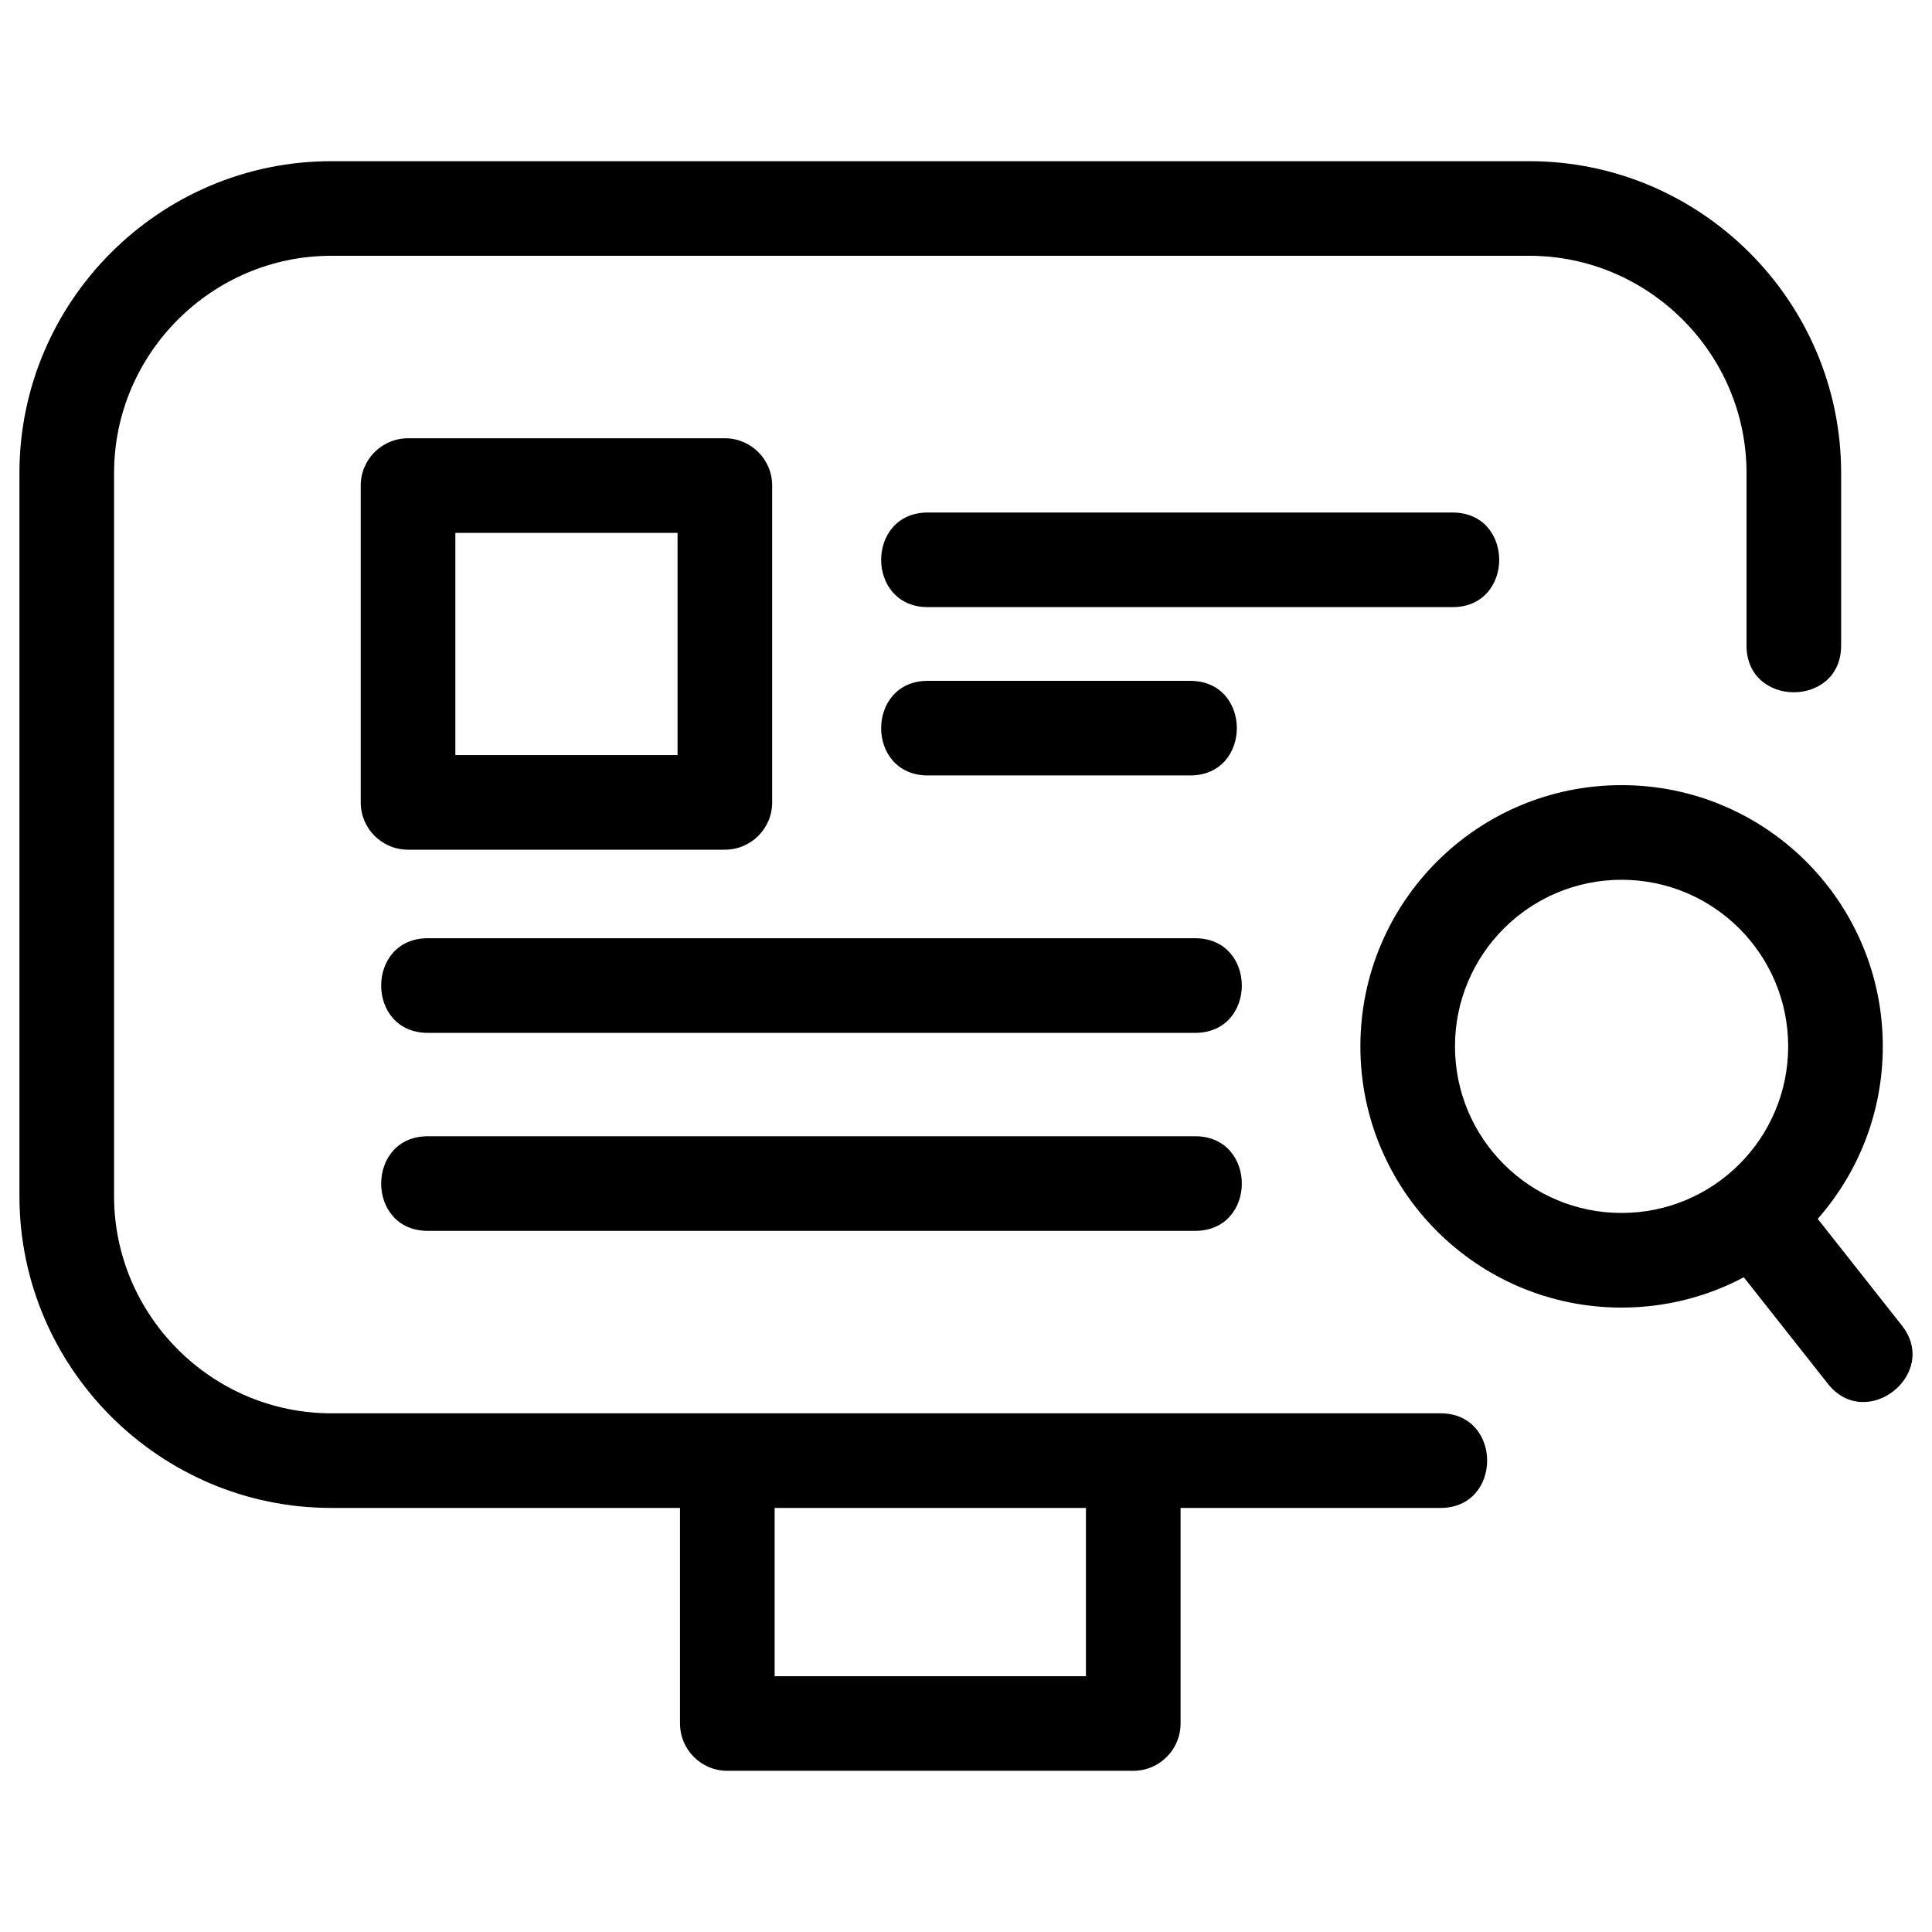 <!DOCTYPE svg PUBLIC "-//W3C//DTD SVG 1.1//EN" "http://www.w3.org/Graphics/SVG/1.1/DTD/svg11.dtd">
<!-- Uploaded to: SVG Repo, www.svgrepo.com, Transformed by: SVG Repo Mixer Tools -->
<svg fill="#000000" width="256px" height="256px" viewBox="0 0 846.66 846.66" style="shape-rendering:geometricPrecision; text-rendering:geometricPrecision; image-rendering:optimizeQuality; fill-rule:evenodd; clip-rule:evenodd" version="1.1" xml:space="preserve" xmlns="http://www.w3.org/2000/svg" xmlns:xlink="http://www.w3.org/1999/xlink">
<g id="SVGRepo_bgCarrier" stroke-width="0"/>
<g id="SVGRepo_tracerCarrier" stroke-linecap="round" stroke-linejoin="round"/>
<g id="SVGRepo_iconCarrier"> <defs> <style type="text/css">  .fil0 {fill:black;fill-rule:nonzero}  </style> </defs> <g id="Layer_x0020_1"> <path class="fil0" d="M631.26 619.35c27.27,0 27.27,41.47 0,41.47l-113.9 0 0 94.47c0,11.45 -9.29,20.73 -20.73,20.73l-177.89 0c-11.45,0 -20.74,-9.28 -20.74,-20.73l0 -94.47 -152.85 0c-75.19,0 -136.63,-61.44 -136.63,-136.62l0 -316.94c0,-75.19 61.44,-136.62 136.63,-136.62l525.07 0c75.18,0 136.62,61.43 136.62,136.62l0 75.67c0,27.27 -41.46,27.27 -41.46,0l0 -75.67c0,-52.29 -42.87,-95.16 -95.16,-95.16l-525.07 0c-52.3,0 -95.16,42.87 -95.16,95.16l0 316.94c0,52.29 42.87,95.15 95.16,95.15 162.04,0 324.08,0 486.11,0zm-224.66 -353.29c-27.27,0 -27.27,-41.46 0,-41.46l229.95 0c27.27,0 27.27,41.46 0,41.46l-229.95 0zm-219.11 273.34c-27.27,0 -27.27,-41.46 0,-41.46l336.26 0c27.27,0 27.27,41.46 0,41.46l-336.26 0zm0 -86.77c-27.27,0 -27.27,-41.47 0,-41.47l336.26 0c27.27,0 27.27,41.47 0,41.47l-336.26 0zm219.11 -112.81c-27.27,0 -27.27,-41.46 0,-41.46l114.97 0c27.27,0 27.27,41.46 0,41.46l-114.97 0zm-227.78 -147.76l138.84 0c11.45,0 20.73,9.28 20.73,20.73l0 138.84c0,11.45 -9.28,20.73 -20.73,20.73l-138.84 0c-11.45,0 -20.74,-9.28 -20.74,-20.73l0 -138.84c0,-11.45 9.29,-20.73 20.74,-20.73zm118.1 41.46l-97.37 0 0 97.38 97.37 0 0 -97.38zm178.97 427.3l-136.42 0 0 73.74 136.42 0 0 -73.74zm320.69 -126.68l36.85 46.69c16.82,21.28 -15.58,46.87 -32.39,25.59l-36.85 -46.68c-15.98,8.47 -34.21,13.28 -53.57,13.28 -63.21,0 -114.46,-51.25 -114.46,-114.47 0,-63.22 51.24,-114.48 114.46,-114.48 63.22,0 114.48,51.26 114.48,114.48 0,28.97 -10.77,55.43 -28.52,75.59zm-85.96 -148.6c-40.32,0 -73,32.69 -73,73.01 0,40.32 32.68,73 73,73 40.32,0 73.01,-32.68 73.01,-73 0,-40.32 -32.69,-73.01 -73.01,-73.01z"/> </g> </g>
</svg>